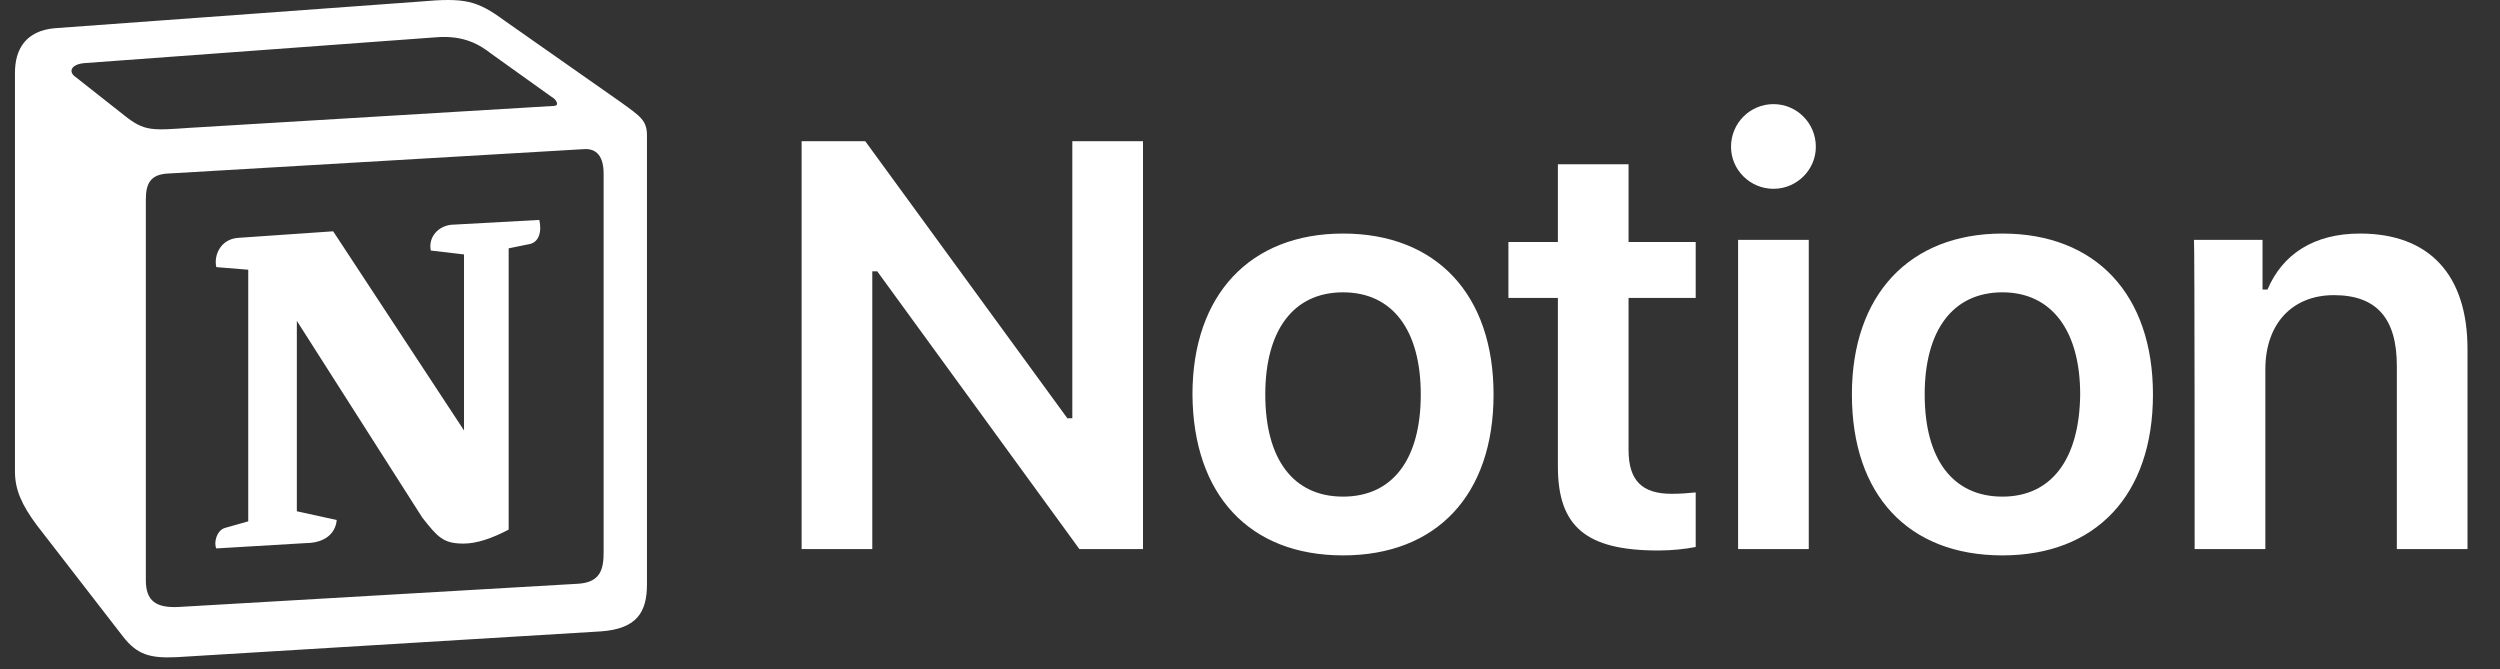 <svg width="71" height="19" viewBox="0 0 71 19" fill="none" xmlns="http://www.w3.org/2000/svg">
<rect x="0" y="0" width="71" height="19" fill="#333333" stroke="none"/>
<g clip-path="url(#clip0_2_1900)">
<path d="M24.773 15.594V7.706H24.914L30.655 15.594H32.461V4.01H30.454V11.879H30.313L24.573 4.01H22.766V15.594H24.773ZM38.142 15.773C40.791 15.773 42.417 14.064 42.417 11.203C42.417 8.362 40.791 6.633 38.142 6.633C35.512 6.633 33.866 8.362 33.866 11.203C33.886 14.064 35.492 15.773 38.142 15.773ZM38.142 14.104C36.736 14.104 35.934 13.051 35.934 11.203C35.934 9.375 36.736 8.302 38.142 8.302C39.547 8.302 40.35 9.375 40.35 11.203C40.35 13.051 39.547 14.104 38.142 14.104ZM44.244 4.666V6.872H42.839V8.461H44.244V13.25C44.244 14.958 45.047 15.634 47.094 15.634C47.475 15.634 47.857 15.594 48.158 15.534V13.985C47.917 14.005 47.756 14.024 47.475 14.024C46.632 14.024 46.251 13.647 46.251 12.773V8.461H48.158V6.872H46.251V4.666H44.244ZM49.362 15.594H51.369V6.812H49.362V15.594ZM50.366 5.362C51.028 5.362 51.57 4.825 51.57 4.169C51.57 3.494 51.028 2.957 50.366 2.957C49.703 2.957 49.161 3.494 49.161 4.169C49.161 4.825 49.703 5.362 50.366 5.362ZM56.869 15.773C59.519 15.773 61.144 14.064 61.144 11.203C61.144 8.362 59.519 6.633 56.869 6.633C54.24 6.633 52.594 8.362 52.594 11.203C52.594 14.064 54.2 15.773 56.869 15.773ZM56.869 14.104C55.464 14.104 54.661 13.051 54.661 11.203C54.661 9.375 55.464 8.302 56.869 8.302C58.254 8.302 59.077 9.375 59.077 11.203C59.057 13.051 58.254 14.104 56.869 14.104ZM62.328 15.594H64.336V10.488C64.336 9.196 65.099 8.382 66.283 8.382C67.507 8.382 68.07 9.057 68.07 10.388V15.594H70.077V9.912C70.077 7.805 68.993 6.633 67.025 6.633C65.701 6.633 64.818 7.229 64.397 8.223H64.256V6.812H62.309C62.329 6.812 62.328 15.594 62.328 15.594Z" fill="white"/>
<path fill-rule="evenodd" clip-rule="evenodd" d="M3.52 3.269C4.104 3.74 4.316 3.703 5.41 3.629L15.714 3.009C15.938 3.009 15.751 2.785 15.677 2.76L13.961 1.532C13.638 1.284 13.191 0.987 12.358 1.061L2.389 1.793C2.029 1.83 1.954 2.016 2.103 2.153L3.52 3.269ZM4.142 5.663V16.48C4.142 17.063 4.428 17.274 5.086 17.237L16.41 16.579C17.069 16.542 17.143 16.145 17.143 15.674V4.931C17.143 4.46 16.957 4.199 16.559 4.237L4.726 4.931C4.291 4.969 4.142 5.192 4.142 5.663ZM15.316 6.246C15.391 6.569 15.316 6.904 14.993 6.941L14.446 7.053V15.041C13.974 15.289 13.539 15.438 13.166 15.438C12.582 15.438 12.432 15.252 11.997 14.706L8.43 9.112V14.52L9.561 14.768C9.561 14.768 9.561 15.426 8.654 15.426L6.143 15.575C6.068 15.426 6.143 15.066 6.392 14.992L7.05 14.806V7.66L6.143 7.586C6.068 7.263 6.255 6.792 6.764 6.755L9.462 6.569L13.178 12.225V7.226L12.234 7.115C12.159 6.718 12.457 6.42 12.818 6.383L15.316 6.246ZM1.556 0.801L11.935 0.044C13.203 -0.068 13.539 0.007 14.334 0.59L17.641 2.909C18.188 3.306 18.374 3.418 18.374 3.852V16.592C18.374 17.386 18.088 17.857 17.069 17.931L5.024 18.663C4.254 18.701 3.893 18.589 3.495 18.08L1.047 14.917C0.612 14.334 0.425 13.9 0.425 13.391V2.066C0.425 1.408 0.723 0.875 1.556 0.801Z" fill="white"/>
</g>
<defs>
<clipPath id="clip0_2_1900">
<rect width="70" height="18.67" fill="white" transform="translate(0.252)"/>
</clipPath>
</defs>
</svg>
